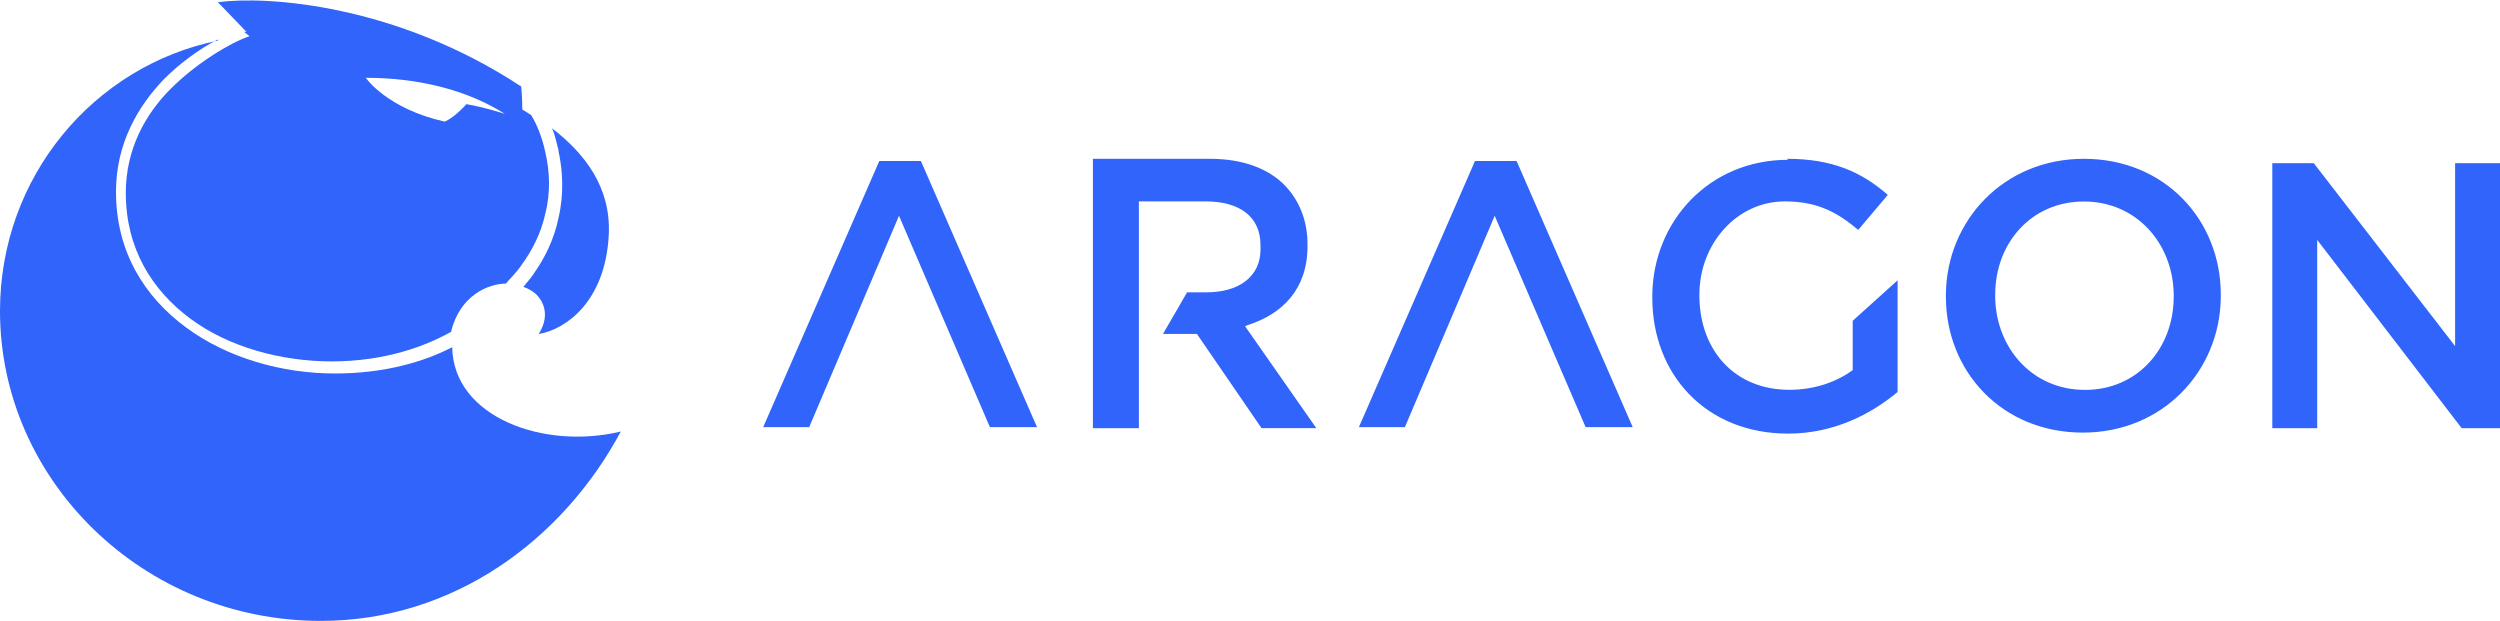 <?xml version="1.0" encoding="UTF-8"?>
<svg xmlns:xodm="http://www.corel.com/coreldraw/odm/2003" xmlns="http://www.w3.org/2000/svg" xmlns:xlink="http://www.w3.org/1999/xlink" version="1.1" id="Layer_1" x="0px" y="0px" viewBox="0 0 2500 621" style="enable-background:new 0 0 2500 621;" xml:space="preserve">
<style type="text/css">
	.st0{fill-rule:evenodd;clip-rule:evenodd;fill:#3164FA;}
	.st1{fill:#3164FA;}
</style>
<g id="Layer_x0020_1">
	<g id="_2431271869616">
		<path class="st0" d="M246.4,31.8L217.9,2.2c49.3-6.6,178.5,2.2,303.3,84.3c1.1,11,1.1,23,1.1,23l8.8,5.5l0,0l0,0l0,0    c5.5,8.8,11,21.9,14.2,37.2c4.4,18.6,5.5,40.5,0,61.3c-4.4,20.8-14.2,38.3-23,50.4c-6.6,9.9-13.1,15.3-16.4,19.7    c-16.4,0-46,11-54.8,48.2c-25.2,14.2-65.7,29.6-119.4,29.6c-50.4,0-102.9-14.2-141.3-42.7s-64.6-70.1-64.6-125.9    c0-43.8,19.7-78.8,44.9-104s59.1-46,78.8-52.6l-5.5-4.4H246.4z M466.5,104.1c-9.9,11-18.6,16.4-21.9,17.5    c-58-13.1-78.8-43.8-78.8-43.8c54.8,0,102.9,13.1,139.1,36.1c0,0-19.7-6.6-39.4-9.9H466.5z"></path>
		<path class="st1" d="M217.9,40.6C94.2,65.8,0,176.4,0,311c0,169.7,143.5,309.9,320.8,309.9c132.5,0,242-81,300-189.4    c-76.7,18.6-167.5-14.2-168.6-84.3c-27.4,14.2-66.8,26.3-117.2,26.3c-52.6,0-107.3-15.3-148.9-46s-70.1-75.6-70.1-135.8    c0-48.2,21.9-85.4,48.2-112.8c15.3-15.3,36.1-30.7,53.7-39.4V40.6z"></path>
		<path class="st1" d="M558.5,150.1c-2.2-7.7-3.3-15.3-6.6-21.9c32.9,25.2,59.1,59.1,56.9,106.2c-3.3,67.9-43.8,95.3-70.1,99.6    c13.1-20.8,2.2-35-2.2-39.4c-2.2-2.2-6.6-5.5-13.1-7.7c3.3-4.4,7.7-8.8,11-14.2c9.9-14.2,19.7-32.9,24.1-54.8    c5.5-23,4.4-47.1,0-66.8V150.1z"></path>
		<path class="st1" d="M1787.1,158.8c44.9,0,74.5,13.1,100.7,36.1l-29.6,35c-20.8-17.5-40.5-28.5-73.4-28.5    c-48.2,0-85.4,42.7-85.4,93.1v3.3c1.1,53.7,36.1,92,89.8,92c25.2,0,47.1-7.7,63.5-19.7v-49.3l44.9-40.5v111.7    c-26.3,21.9-63.5,41.6-109.5,41.6c-82.1,0-135.8-59.1-135.8-135.8v-3.3c1.1-73.4,56.9-134.7,135.8-134.7L1787.1,158.8z     M2083.9,158.8c81,0,136.9,61.3,136.9,135.8v3.3c-1.1,73.4-58,134.7-138,134.7c-81,0-136.9-61.3-136.9-135.8v-3.3    C1947,220.2,2003.9,158.8,2083.9,158.8z M920.9,161L1037,427.1h-47.1L899,215.8l-89.8,211.3h-46L879.3,161H922H920.9z M1516.6,161    l116.1,266.1h-47.1l-90.9-211.3l-89.8,211.3h-46L1475,161h42.7H1516.6z M2313.8,163.2l141.3,182.9V163.2h44.9v265h-38.3    l-144.5-188.3v188.3h-44.9v-265h42.7H2313.8z M2083.9,201.5c-52.6,0-88.7,41.6-88.7,93.1v3.3c1.1,50.4,37.2,92,89.8,92    c52.6,0,88.7-41.6,88.7-93.1v-3.3C2172.6,243.2,2136.4,201.5,2083.9,201.5z"></path>
		<path class="st1" d="M1210,158.8c32.9,0,59.1,9.9,75.6,27.4c14.2,15.3,21.9,35,21.9,58v2.2c0,42.7-25.2,67.9-60.2,78.8l-2.2,1.1    l71.2,101.8h-54.8l-64.6-94.2h-33.9l24.1-41.6h19.7c32.9,0,53.7-16.4,53.7-42.7v-2.2v-2.2c0-28.5-20.8-43.8-54.8-43.8h-66.8v83.2    l0,0V345l0,0v83.2h-46V158.8H1210z"></path>
	</g>
</g>
</svg>
